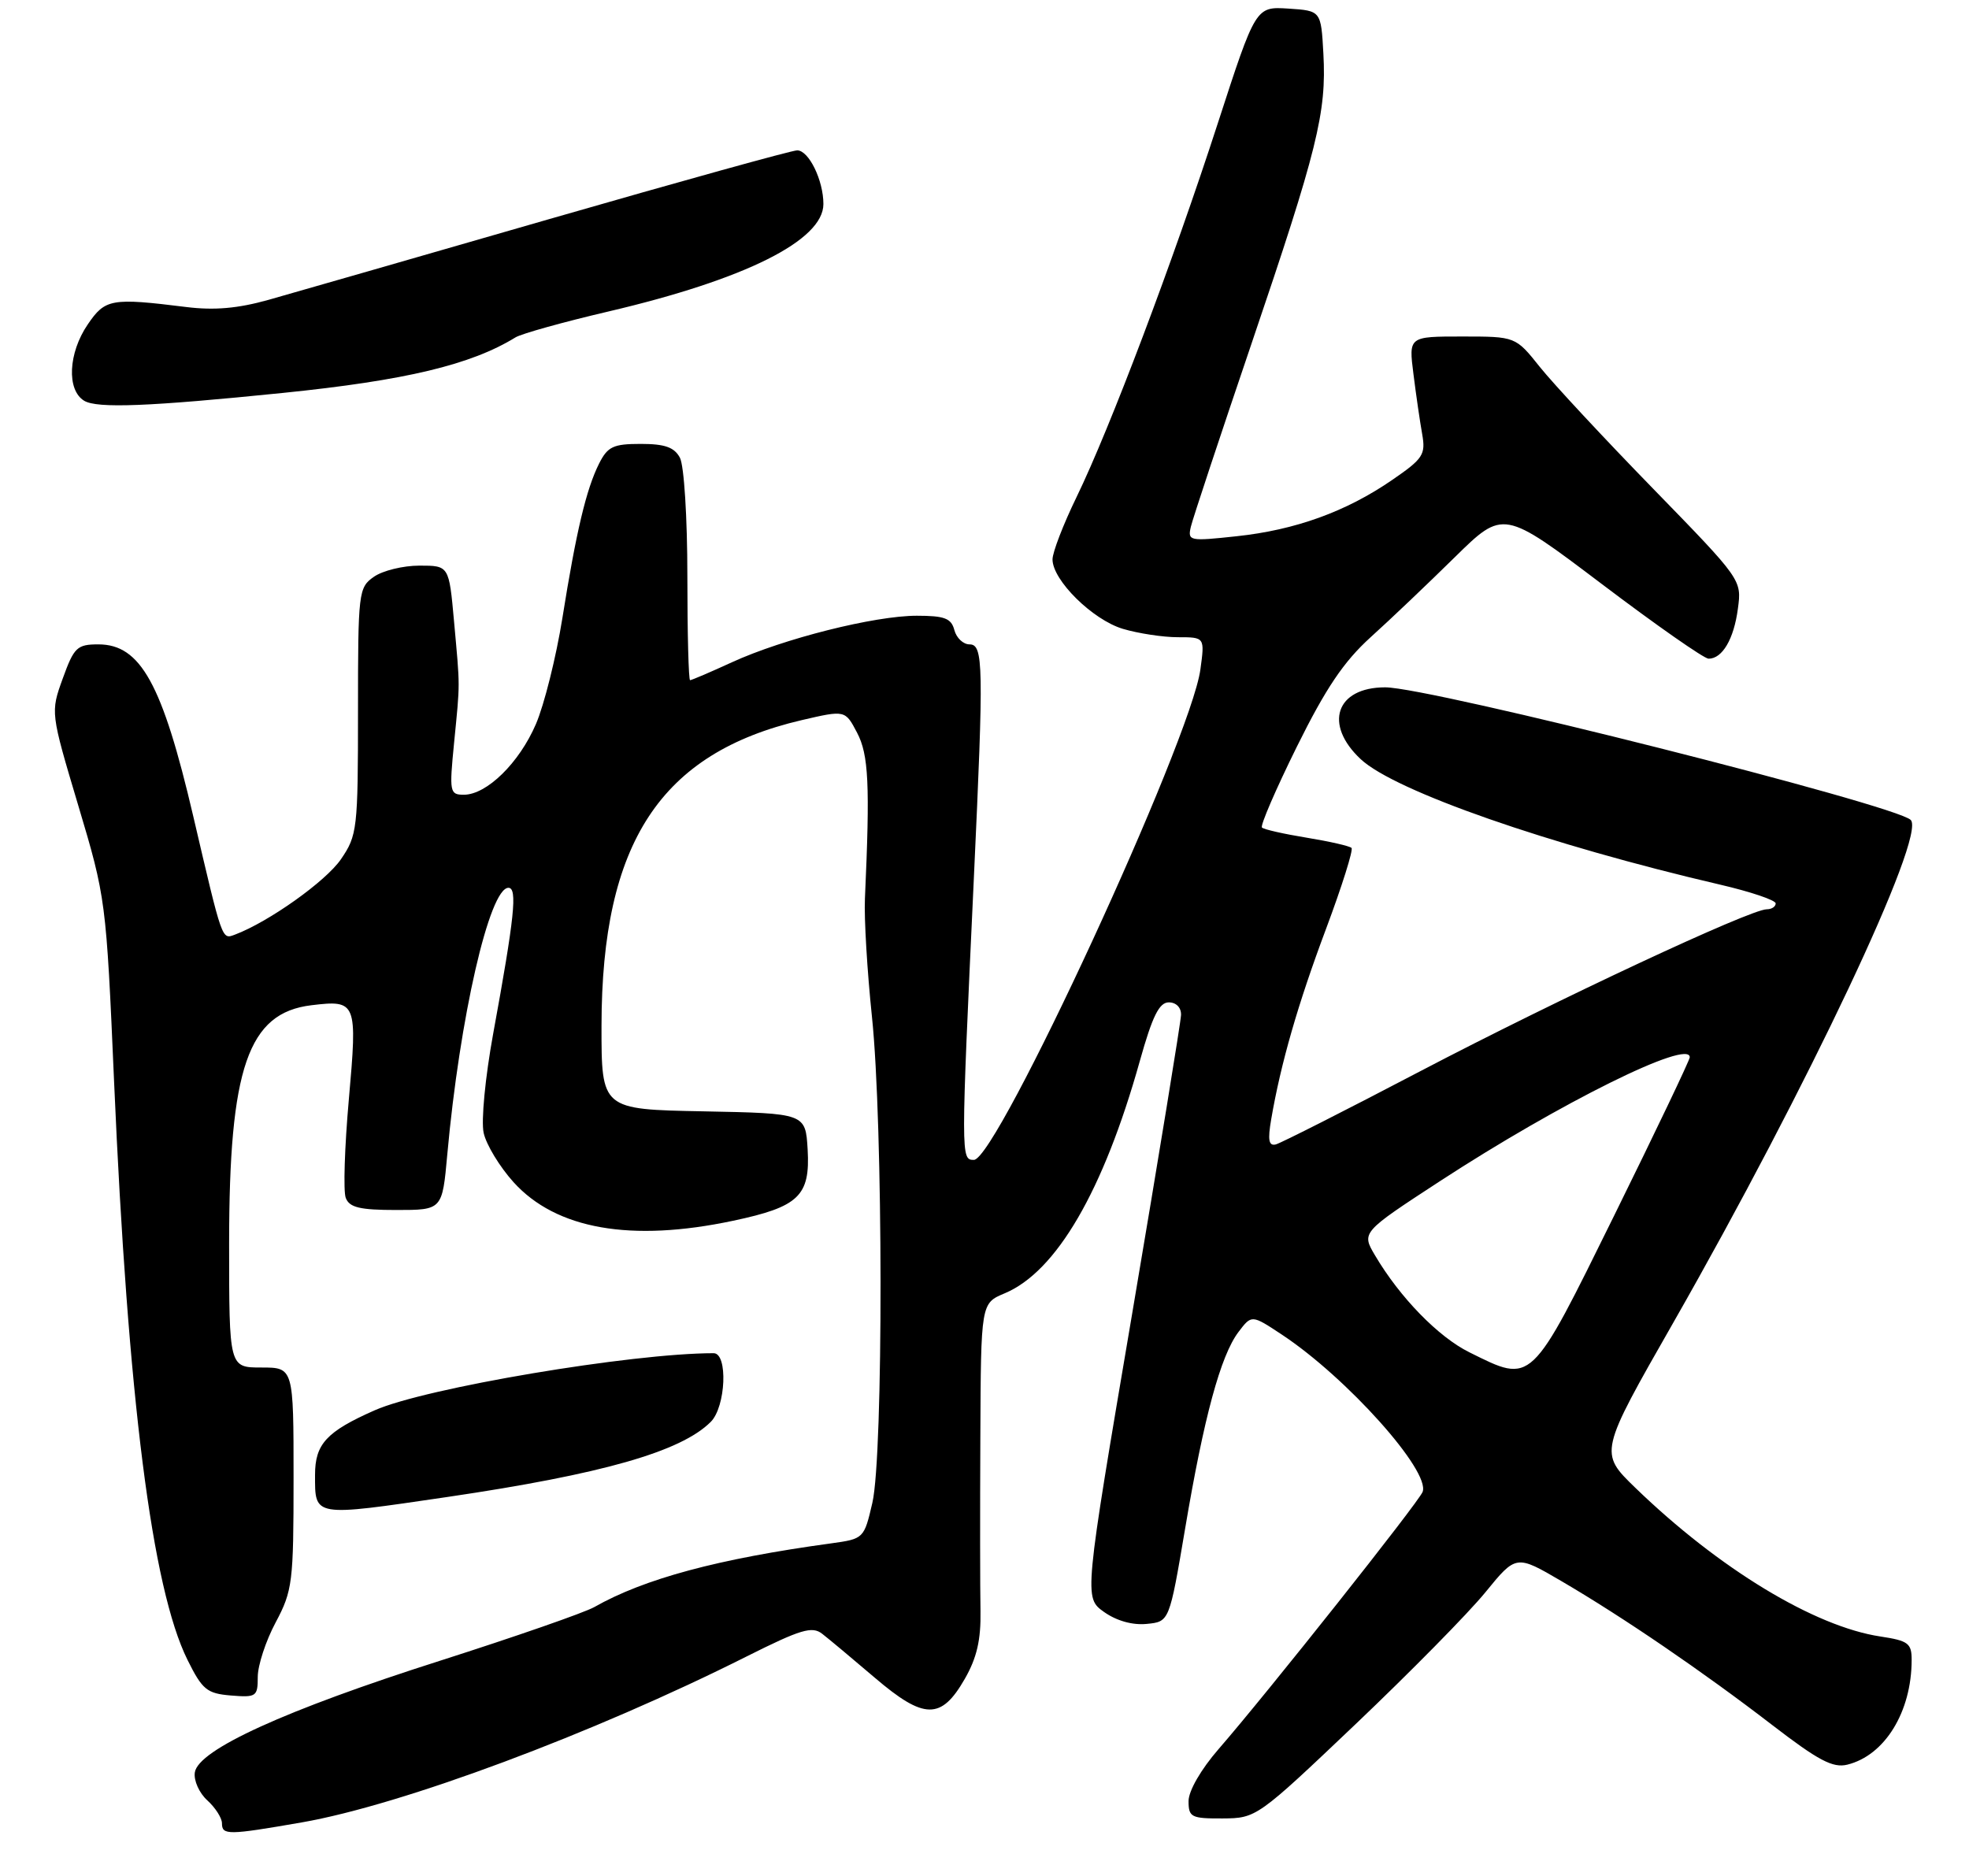 <?xml version="1.0" encoding="UTF-8" standalone="no"?>
<!DOCTYPE svg PUBLIC "-//W3C//DTD SVG 1.1//EN" "http://www.w3.org/Graphics/SVG/1.1/DTD/svg11.dtd" >
<svg xmlns="http://www.w3.org/2000/svg" xmlns:xlink="http://www.w3.org/1999/xlink" version="1.1" viewBox="0 0 275 262">
 <g >
 <path fill="currentColor"
d=" M 42.17 254.53 C 56.15 252.09 82.78 242.16 104.27 231.36 C 111.83 227.57 113.42 227.09 114.83 228.19 C 115.75 228.90 119.05 231.66 122.17 234.32 C 129.06 240.20 131.45 240.24 134.74 234.50 C 136.43 231.56 137.01 229.04 136.94 225.00 C 136.88 221.97 136.87 211.07 136.92 200.76 C 137.00 182.03 137.00 182.03 140.31 180.64 C 147.54 177.62 154.11 166.33 159.19 148.20 C 160.95 141.92 161.90 140.00 163.24 140.00 C 164.27 140.00 164.98 140.73 164.95 141.75 C 164.92 142.71 161.86 161.42 158.15 183.32 C 151.39 223.14 151.39 223.14 154.19 225.14 C 155.94 226.38 158.18 227.01 160.16 226.81 C 163.32 226.50 163.32 226.50 165.52 213.50 C 168.14 197.96 170.47 189.35 172.97 186.04 C 174.81 183.61 174.81 183.61 179.04 186.41 C 188.12 192.42 199.80 205.47 198.69 208.37 C 198.13 209.82 176.99 236.48 170.18 244.31 C 167.73 247.13 166.00 250.13 166.00 251.56 C 166.00 253.81 166.38 254.00 170.75 253.98 C 175.47 253.95 175.60 253.86 189.34 240.80 C 196.95 233.56 205.11 225.28 207.46 222.39 C 211.75 217.13 211.75 217.13 218.12 220.86 C 226.73 225.90 237.83 233.48 247.50 240.92 C 253.96 245.89 255.98 246.96 258.00 246.47 C 263.24 245.18 266.98 239.10 266.99 231.86 C 267.00 229.52 266.52 229.16 262.64 228.57 C 253.43 227.19 240.08 219.10 228.41 207.81 C 223.33 202.89 223.33 202.89 233.72 184.70 C 252.45 151.88 269.06 116.72 266.86 114.52 C 264.74 112.41 199.73 96.00 193.46 96.00 C 186.59 96.00 184.83 101.17 190.05 106.04 C 194.81 110.49 216.30 117.99 240.25 123.56 C 244.51 124.55 248.00 125.73 248.00 126.18 C 248.00 126.63 247.44 127.00 246.75 127.00 C 244.43 127.01 217.54 139.58 198.45 149.57 C 188.03 155.03 178.91 159.65 178.19 159.84 C 177.20 160.09 177.04 159.24 177.54 156.34 C 178.88 148.53 181.27 140.22 185.21 129.71 C 187.43 123.77 189.03 118.69 188.76 118.43 C 188.49 118.16 185.68 117.52 182.50 117.00 C 179.32 116.48 176.51 115.85 176.25 115.58 C 175.99 115.32 178.18 110.25 181.12 104.30 C 185.17 96.12 187.67 92.41 191.43 89.00 C 194.17 86.53 199.45 81.50 203.18 77.83 C 209.96 71.17 209.96 71.17 223.73 81.58 C 231.30 87.31 238.01 92.00 238.63 92.00 C 240.55 92.00 242.16 89.26 242.72 85.03 C 243.27 80.98 243.26 80.97 230.87 68.24 C 224.04 61.23 216.93 53.59 215.06 51.25 C 211.67 47.00 211.67 47.00 204.20 47.00 C 196.74 47.00 196.74 47.00 197.41 52.25 C 197.77 55.14 198.32 58.91 198.63 60.64 C 199.13 63.50 198.76 64.07 194.43 67.04 C 188.03 71.45 180.91 74.03 172.68 74.90 C 166.10 75.61 165.86 75.56 166.32 73.57 C 166.59 72.43 170.40 60.93 174.79 48.00 C 184.01 20.86 185.28 15.72 184.83 7.50 C 184.50 1.50 184.50 1.50 179.94 1.20 C 175.38 0.91 175.38 0.91 170.09 17.20 C 163.81 36.57 155.03 59.80 150.36 69.42 C 148.51 73.22 147.00 77.14 147.00 78.13 C 147.00 81.04 152.59 86.56 156.82 87.83 C 158.97 88.47 162.43 89.00 164.50 89.00 C 168.27 89.00 168.27 89.00 167.65 93.52 C 166.30 103.41 139.24 162.00 136.02 162.00 C 134.19 162.00 134.19 161.84 136.02 122.50 C 137.40 92.84 137.35 90.00 135.41 90.00 C 134.53 90.00 133.58 89.10 133.29 88.00 C 132.86 86.36 131.93 86.00 128.04 86.00 C 122.14 86.00 109.42 89.20 102.22 92.50 C 99.22 93.88 96.59 95.00 96.38 95.00 C 96.17 95.00 96.00 88.45 96.00 80.43 C 96.00 72.31 95.54 65.01 94.96 63.93 C 94.18 62.47 92.86 62.00 89.49 62.00 C 85.65 62.00 84.87 62.37 83.67 64.75 C 81.88 68.32 80.48 74.20 78.54 86.36 C 77.67 91.78 76.01 98.43 74.85 101.13 C 72.52 106.55 67.98 111.00 64.78 111.00 C 62.81 111.00 62.74 110.64 63.42 103.75 C 64.27 95.07 64.27 96.30 63.41 86.75 C 62.71 79.00 62.71 79.00 58.58 79.00 C 56.30 79.00 53.44 79.70 52.22 80.56 C 50.07 82.06 50.00 82.67 50.00 99.32 C 50.00 115.82 49.90 116.68 47.61 120.02 C 45.50 123.10 37.52 128.77 32.81 130.54 C 30.97 131.22 31.10 131.59 26.99 114.00 C 22.67 95.50 19.63 90.00 13.74 90.00 C 10.76 90.00 10.34 90.41 8.77 94.75 C 7.05 99.50 7.05 99.50 10.93 112.50 C 14.78 125.38 14.83 125.74 15.93 151.00 C 17.86 195.35 21.22 221.83 26.19 231.84 C 28.26 236.01 28.90 236.53 32.25 236.81 C 35.80 237.10 36.00 236.96 36.00 234.21 C 36.00 232.61 37.12 229.18 38.50 226.60 C 40.86 222.17 41.00 221.00 41.00 206.45 C 41.00 191.00 41.00 191.00 36.50 191.00 C 32.00 191.00 32.00 191.00 32.00 173.68 C 32.00 149.13 34.65 141.46 43.50 140.40 C 49.81 139.64 49.93 139.94 48.72 153.56 C 48.13 160.20 47.93 166.39 48.29 167.31 C 48.80 168.65 50.26 169.00 55.35 169.00 C 61.77 169.00 61.77 169.00 62.47 161.25 C 64.20 142.13 68.36 124.00 71.01 124.00 C 72.29 124.00 71.87 128.05 68.88 144.37 C 67.77 150.46 67.18 156.56 67.55 158.23 C 67.91 159.88 69.79 162.97 71.72 165.11 C 77.66 171.69 88.13 173.53 102.40 170.50 C 111.57 168.56 113.17 167.03 112.80 160.55 C 112.50 155.50 112.50 155.50 98.25 155.22 C 84.00 154.95 84.00 154.95 84.01 143.22 C 84.04 117.69 92.24 105.19 111.97 100.58 C 118.04 99.17 118.04 99.17 119.70 102.33 C 121.32 105.41 121.52 109.55 120.80 125.50 C 120.67 128.25 121.12 135.68 121.78 142.00 C 123.35 156.93 123.39 203.15 121.84 209.89 C 120.68 214.89 120.64 214.93 116.09 215.56 C 100.28 217.72 89.97 220.50 83.00 224.46 C 81.62 225.24 71.95 228.60 61.50 231.94 C 39.85 238.84 27.66 244.39 27.21 247.56 C 27.04 248.69 27.83 250.44 28.96 251.46 C 30.08 252.48 31.00 253.92 31.00 254.65 C 31.00 256.34 31.82 256.33 42.17 254.53 Z  M 62.50 209.08 C 84.12 205.89 95.10 202.76 99.27 198.59 C 101.38 196.48 101.69 189.00 99.67 189.00 C 88.22 189.00 59.36 193.86 52.32 196.98 C 45.60 199.95 44.00 201.69 44.00 205.99 C 44.00 211.91 43.64 211.85 62.50 209.08 Z  M 39.50 54.88 C 56.67 53.13 65.77 50.95 72.00 47.12 C 72.83 46.61 78.67 44.98 85.00 43.50 C 104.08 39.03 115.00 33.57 115.00 28.50 C 115.00 25.18 112.96 21.00 111.34 21.00 C 110.60 21.00 95.04 25.32 76.75 30.59 C 58.46 35.87 40.80 40.95 37.50 41.88 C 33.23 43.08 29.92 43.37 26.00 42.88 C 15.54 41.58 14.69 41.73 12.25 45.32 C 9.53 49.31 9.29 54.47 11.75 55.97 C 13.56 57.07 20.82 56.78 39.50 54.88 Z  M 205.23 188.88 C 200.89 186.74 195.50 181.20 192.05 175.35 C 190.14 172.13 190.14 172.13 201.16 164.94 C 217.87 154.05 236.00 145.06 236.00 147.67 C 236.00 148.05 231.27 157.96 225.49 169.68 C 213.68 193.63 214.07 193.26 205.23 188.88 Z "/>
</g>
</svg>